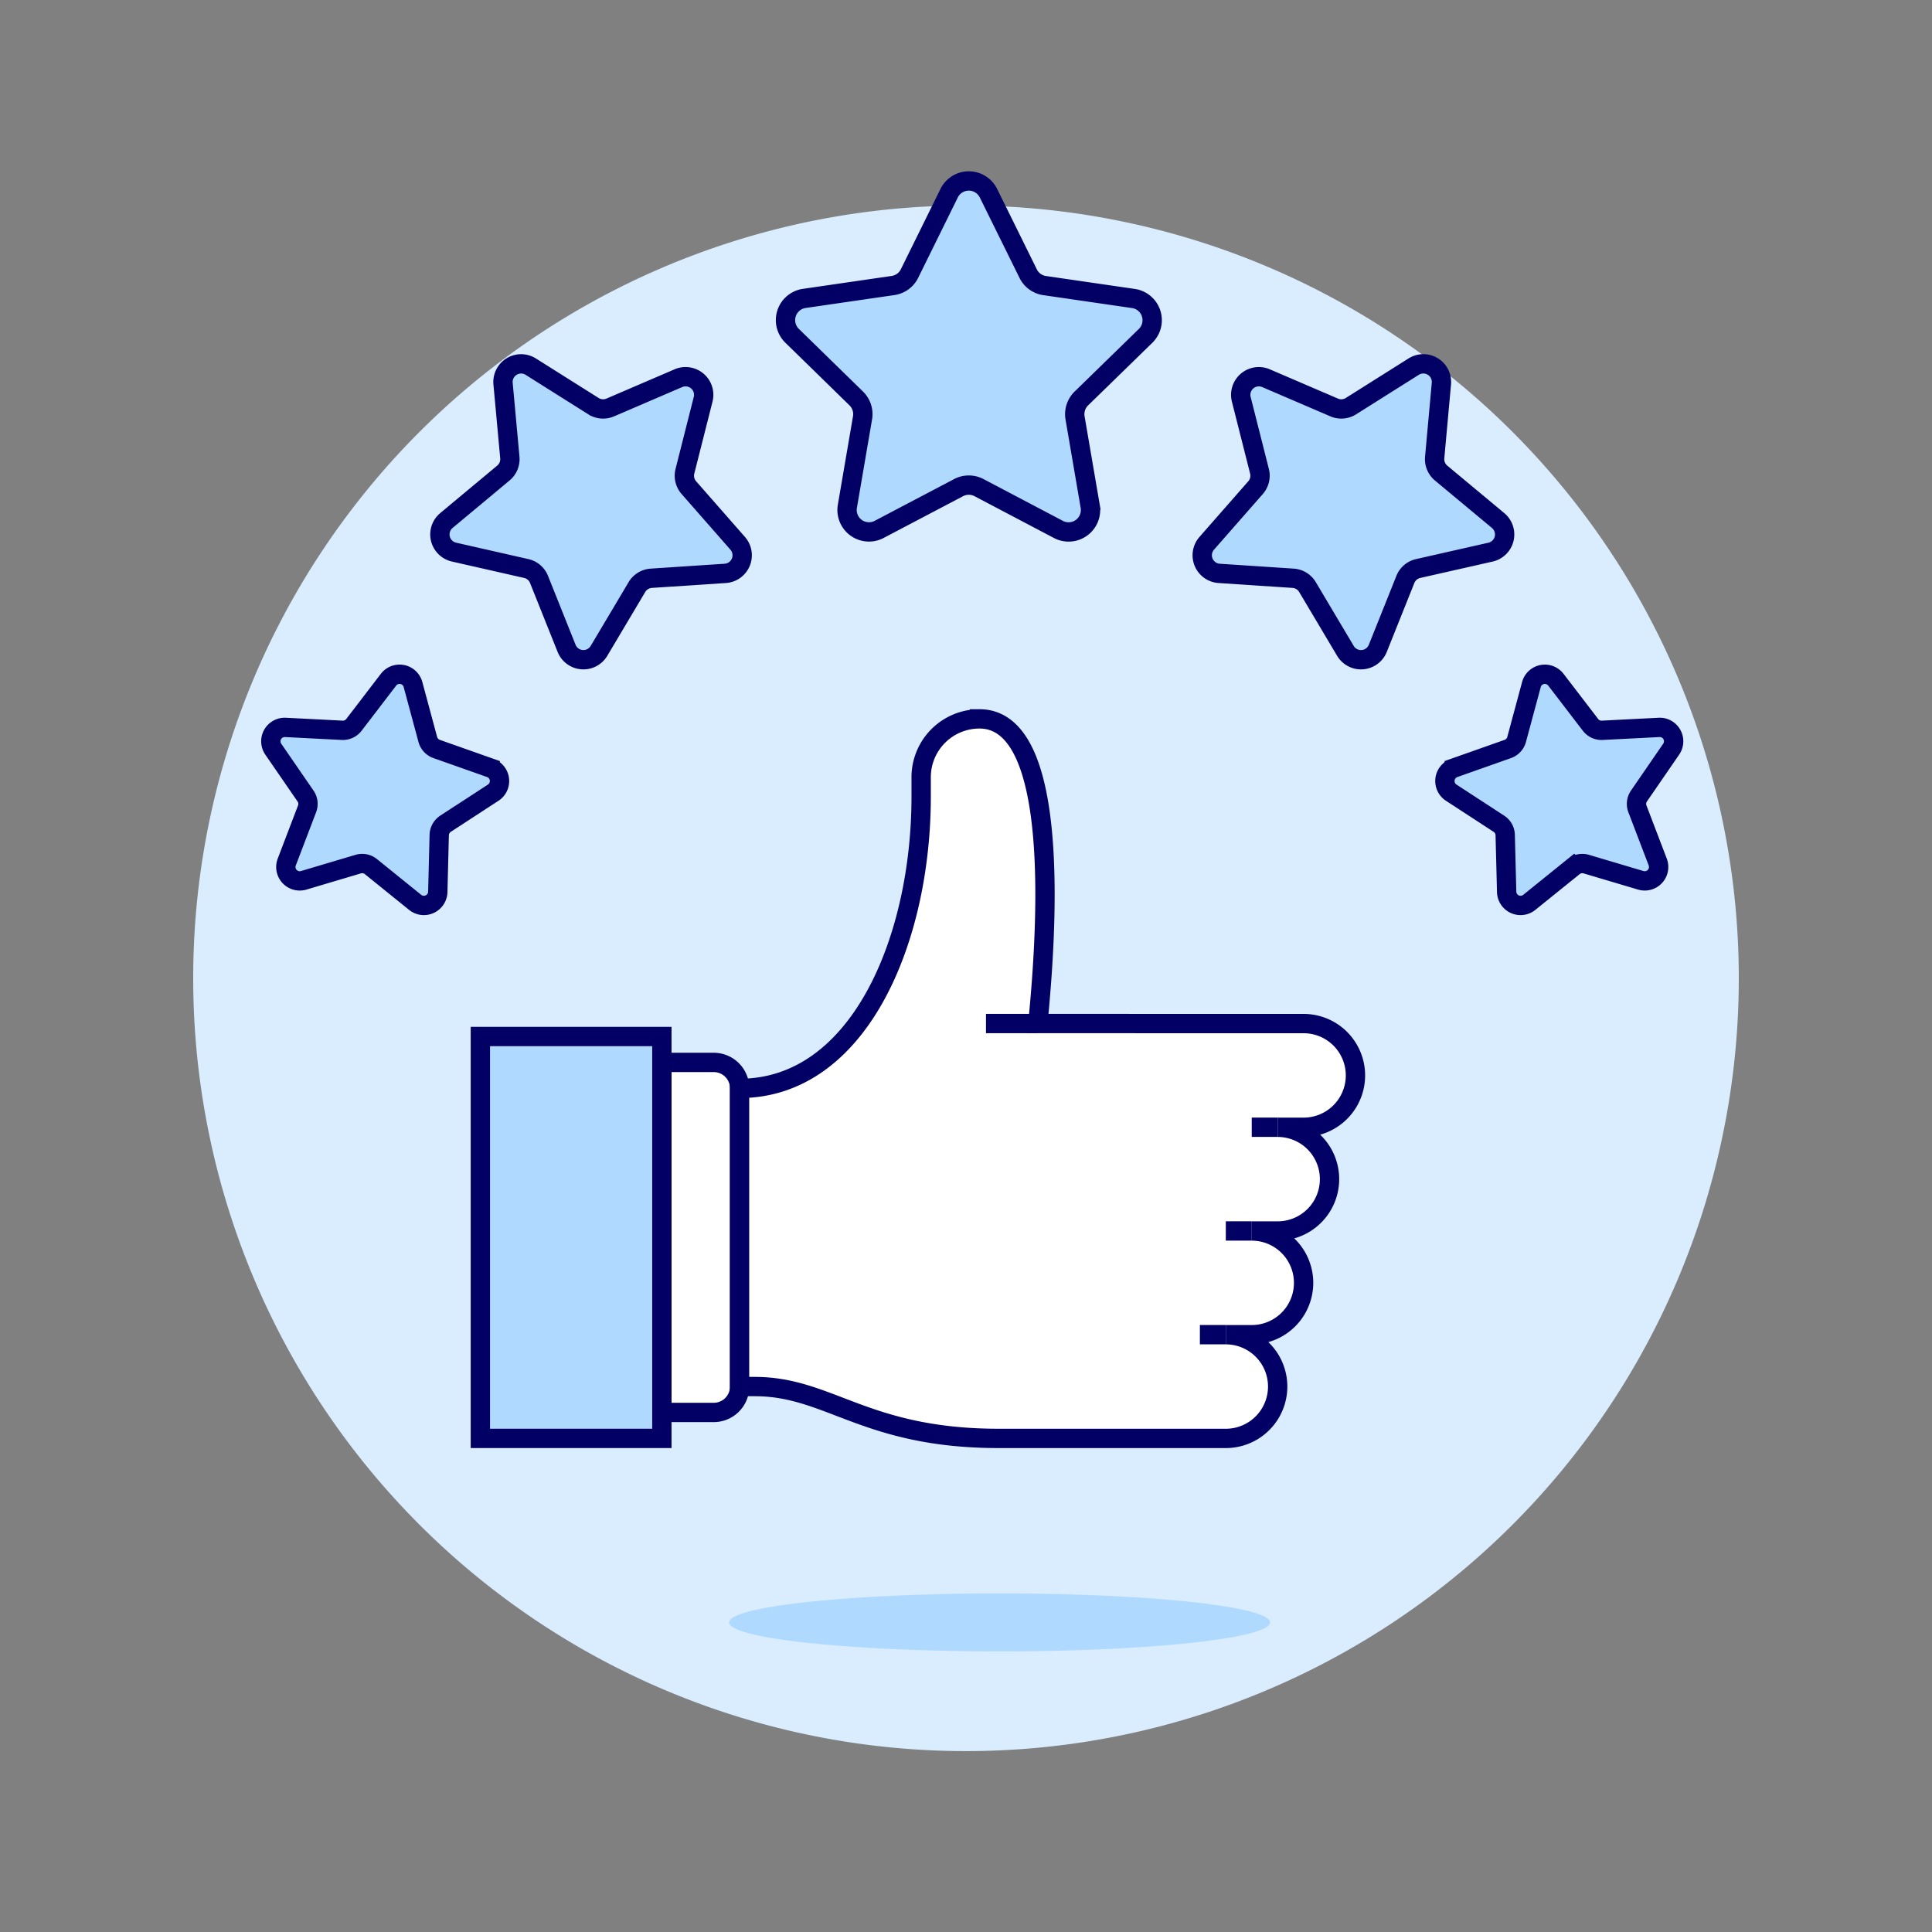 <svg viewBox="0 0 400 400" xmlns="http://www.w3.org/2000/svg" ><rect x="0" y="0" width="400" height="400" fill="#808080" stroke="none"/><g transform="matrix(4,0,0,4,0,0)"><path d="M10.000 50.637 A40.000 40.000 0 1 0 90.000 50.637 A40.000 40.000 0 1 0 10.000 50.637 Z" fill="#D9EDFF" /><path d="M37.739 83.976 A14 1.5 0 1 0 65.739 83.976 A14 1.5 0 1 0 37.739 83.976 Z" fill="#B0D9FF" /><path d="M34.258,73.108h2.684a1.342,1.342,0,0,0,1.342-1.342V56.333a1.342,1.342,0,0,0-1.342-1.342H34.258Z" fill="#ffffff" stroke="#020064" strokeLinecap="round" strokeLinejoin="round" /><path d="M53.718,52.978c.5-5.014,1.165-15.769-3.02-15.769a3.019,3.019,0,0,0-3.019,3.019v1.007c0,7.381-3.2,15.1-9.4,15.1l0,15.433h.792c3.87,0,5.7,2.684,12.634,2.684H63.448a2.684,2.684,0,0,0,0-5.368H64.79a2.684,2.684,0,0,0,0-5.368h1.342a2.684,2.684,0,0,0,0-5.368h1.342a2.684,2.684,0,0,0,0-5.368Z" fill="#ffffff" /><path d="M51.034 52.978L53.718 52.978" fill="none" stroke="#020064" strokeLinecap="round" strokeLinejoin="round" /><path d="M63.448 69.082L62.106 69.082" fill="none" stroke="#020064" strokeLinecap="round" strokeLinejoin="round" /><path d="M64.79 63.714L63.448 63.714" fill="none" stroke="#020064" strokeLinecap="round" strokeLinejoin="round" /><path d="M66.132 58.346L64.79 58.346" fill="none" stroke="#020064" strokeLinecap="round" strokeLinejoin="round" /><path d="M53.718,52.978c.5-5.014,1.165-15.769-3.02-15.769a3.019,3.019,0,0,0-3.019,3.019v1.007c0,7.381-3.2,15.1-9.4,15.1l0,15.433h.792c3.87,0,5.7,2.684,12.634,2.684H63.448a2.684,2.684,0,0,0,0-5.368H64.79a2.684,2.684,0,0,0,0-5.368h1.342a2.684,2.684,0,0,0,0-5.368h1.342a2.684,2.684,0,0,0,0-5.368Z" fill="none" stroke="#020064" strokeLinecap="round" strokeLinejoin="round" /><path d="M24.864 53.649 L34.258 53.649 L34.258 74.451 L24.864 74.451 Z" fill="#B0D9FF" /><path d="M24.864 53.649 L34.258 53.649 L34.258 74.451 L24.864 74.451 Z" fill="none" stroke="#020064" strokeLinecap="round" strokeLinejoin="round" /><path d="M51.163,10l2.054,4.161a1.128,1.128,0,0,0,.855.621l4.593.668a1.135,1.135,0,0,1,.629,1.936l-3.324,3.24a1.139,1.139,0,0,0-.326,1l.784,4.576a1.134,1.134,0,0,1-1.647,1.2L50.673,25.24a1.135,1.135,0,0,0-1.057,0L45.508,27.4a1.134,1.134,0,0,1-1.647-1.2l.784-4.576a1.136,1.136,0,0,0-.326-1L41,17.382a1.135,1.135,0,0,1,.629-1.936l4.593-.668a1.128,1.128,0,0,0,.855-.621L49.127,10A1.135,1.135,0,0,1,51.163,10Z" fill="#B0D9FF" /><path d="M51.163,10l2.054,4.161a1.128,1.128,0,0,0,.855.621l4.593.668a1.135,1.135,0,0,1,.629,1.936l-3.324,3.24a1.139,1.139,0,0,0-.326,1l.784,4.576a1.134,1.134,0,0,1-1.647,1.2L50.673,25.24a1.135,1.135,0,0,0-1.057,0L45.508,27.4a1.134,1.134,0,0,1-1.647-1.2l.784-4.576a1.136,1.136,0,0,0-.326-1L41,17.382a1.135,1.135,0,0,1,.629-1.936l4.593-.668a1.128,1.128,0,0,0,.855-.621L49.127,10A1.135,1.135,0,0,1,51.163,10Z" fill="none" stroke="#020064" strokeLinecap="round" strokeLinejoin="round" /><path d="M27.471,18.977l3.246,2.045a.935.935,0,0,0,.871.068l3.526-1.515a.938.938,0,0,1,1.28,1.093l-.942,3.72a.942.942,0,0,0,.2.849l2.531,2.885a.939.939,0,0,1-.644,1.556l-3.828.253a.94.94,0,0,0-.745.457l-1.962,3.3a.938.938,0,0,1-1.678-.132l-1.425-3.563a.935.935,0,0,0-.664-.567L23.5,28.577a.938.938,0,0,1-.393-1.636l2.948-2.456a.934.934,0,0,0,.334-.807l-.351-3.821A.938.938,0,0,1,27.471,18.977Z" fill="#B0D9FF" /><path d="M27.471,18.977l3.246,2.045a.935.935,0,0,0,.871.068l3.526-1.515a.938.938,0,0,1,1.28,1.093l-.942,3.72a.942.942,0,0,0,.2.849l2.531,2.885a.939.939,0,0,1-.644,1.556l-3.828.253a.94.94,0,0,0-.745.457l-1.962,3.3a.938.938,0,0,1-1.678-.132l-1.425-3.563a.935.935,0,0,0-.664-.567L23.5,28.577a.938.938,0,0,1-.393-1.636l2.948-2.456a.934.934,0,0,0,.334-.807l-.351-3.821A.938.938,0,0,1,27.471,18.977Z" fill="none" stroke="#020064" strokeLinecap="round" strokeLinejoin="round" /><path d="M14.772,37.65l2.94.15a.719.719,0,0,0,.608-.282l1.79-2.337a.72.72,0,0,1,1.267.251l.766,2.843a.722.722,0,0,0,.455.491l2.777.981a.72.72,0,0,1,.153,1.282l-2.467,1.607a.723.723,0,0,0-.327.585l-.074,2.943a.72.72,0,0,1-1.172.542L19.2,44.857a.719.719,0,0,0-.658-.131l-2.822.839a.719.719,0,0,1-.877-.947l1.05-2.75a.716.716,0,0,0-.079-.666l-1.669-2.425A.72.72,0,0,1,14.772,37.65Z" fill="#B0D9FF" /><path d="M14.772,37.65l2.94.15a.719.719,0,0,0,.608-.282l1.79-2.337a.72.72,0,0,1,1.267.251l.766,2.843a.722.722,0,0,0,.455.491l2.777.981a.72.72,0,0,1,.153,1.282l-2.467,1.607a.723.723,0,0,0-.327.585l-.074,2.943a.72.72,0,0,1-1.172.542L19.2,44.857a.719.719,0,0,0-.658-.131l-2.822.839a.719.719,0,0,1-.877-.947l1.05-2.75a.716.716,0,0,0-.079-.666l-1.669-2.425A.72.72,0,0,1,14.772,37.65Z" fill="none" stroke="#020064" strokeLinecap="round" strokeLinejoin="round" /><path d="M74.606,19.857a.938.938,0,0,0-1.435-.88l-3.246,2.045a.935.935,0,0,1-.871.068l-3.526-1.515a.939.939,0,0,0-1.28,1.093l.942,3.72a.939.939,0,0,1-.2.849l-2.53,2.885a.939.939,0,0,0,.643,1.556l3.829.253a.938.938,0,0,1,.744.457l1.962,3.3a.938.938,0,0,0,1.678-.132l1.425-3.563a.936.936,0,0,1,.664-.567l3.743-.847a.938.938,0,0,0,.394-1.636l-2.949-2.456a.936.936,0,0,1-.334-.807Z" fill="#B0D9FF" /><path d="M74.606,19.857a.938.938,0,0,0-1.435-.88l-3.246,2.045a.935.935,0,0,1-.871.068l-3.526-1.515a.938.938,0,0,0-1.28,1.092l.942,3.721a.939.939,0,0,1-.2.849l-2.53,2.885a.939.939,0,0,0,.643,1.556l3.829.253a.938.938,0,0,1,.744.457l1.962,3.3a.938.938,0,0,0,1.678-.132l1.425-3.563a.936.936,0,0,1,.664-.567l3.743-.847a.938.938,0,0,0,.394-1.636l-2.949-2.456a.936.936,0,0,1-.334-.807Z" fill="none" stroke="#020064" strokeLinecap="round" strokeLinejoin="round" /><path d="M86.5,38.777a.719.719,0,0,0-.629-1.127l-2.94.15a.716.716,0,0,1-.608-.282l-1.791-2.337a.72.72,0,0,0-1.267.251L78.5,38.275a.722.722,0,0,1-.455.491l-2.776.981a.719.719,0,0,0-.153,1.282l2.466,1.607a.718.718,0,0,1,.327.585l.075,2.943a.72.72,0,0,0,1.172.542l2.291-1.849a.718.718,0,0,1,.657-.131l2.822.839a.72.72,0,0,0,.878-.947l-1.051-2.75a.721.721,0,0,1,.079-.666Z" fill="#B0D9FF" /><path d="M86.5,38.777a.719.719,0,0,0-.629-1.127l-2.94.15a.716.716,0,0,1-.608-.282l-1.791-2.337a.72.72,0,0,0-1.266.251L78.5,38.275a.722.722,0,0,1-.455.491l-2.776.981a.719.719,0,0,0-.153,1.282l2.466,1.607a.718.718,0,0,1,.327.585l.075,2.943a.72.72,0,0,0,1.172.542l2.291-1.849a.718.718,0,0,1,.657-.131l2.823.839a.72.72,0,0,0,.877-.947l-1.051-2.75a.721.721,0,0,1,.079-.666Z" fill="none" stroke="#020064" strokeLinecap="round" strokeLinejoin="round" /></g></svg>